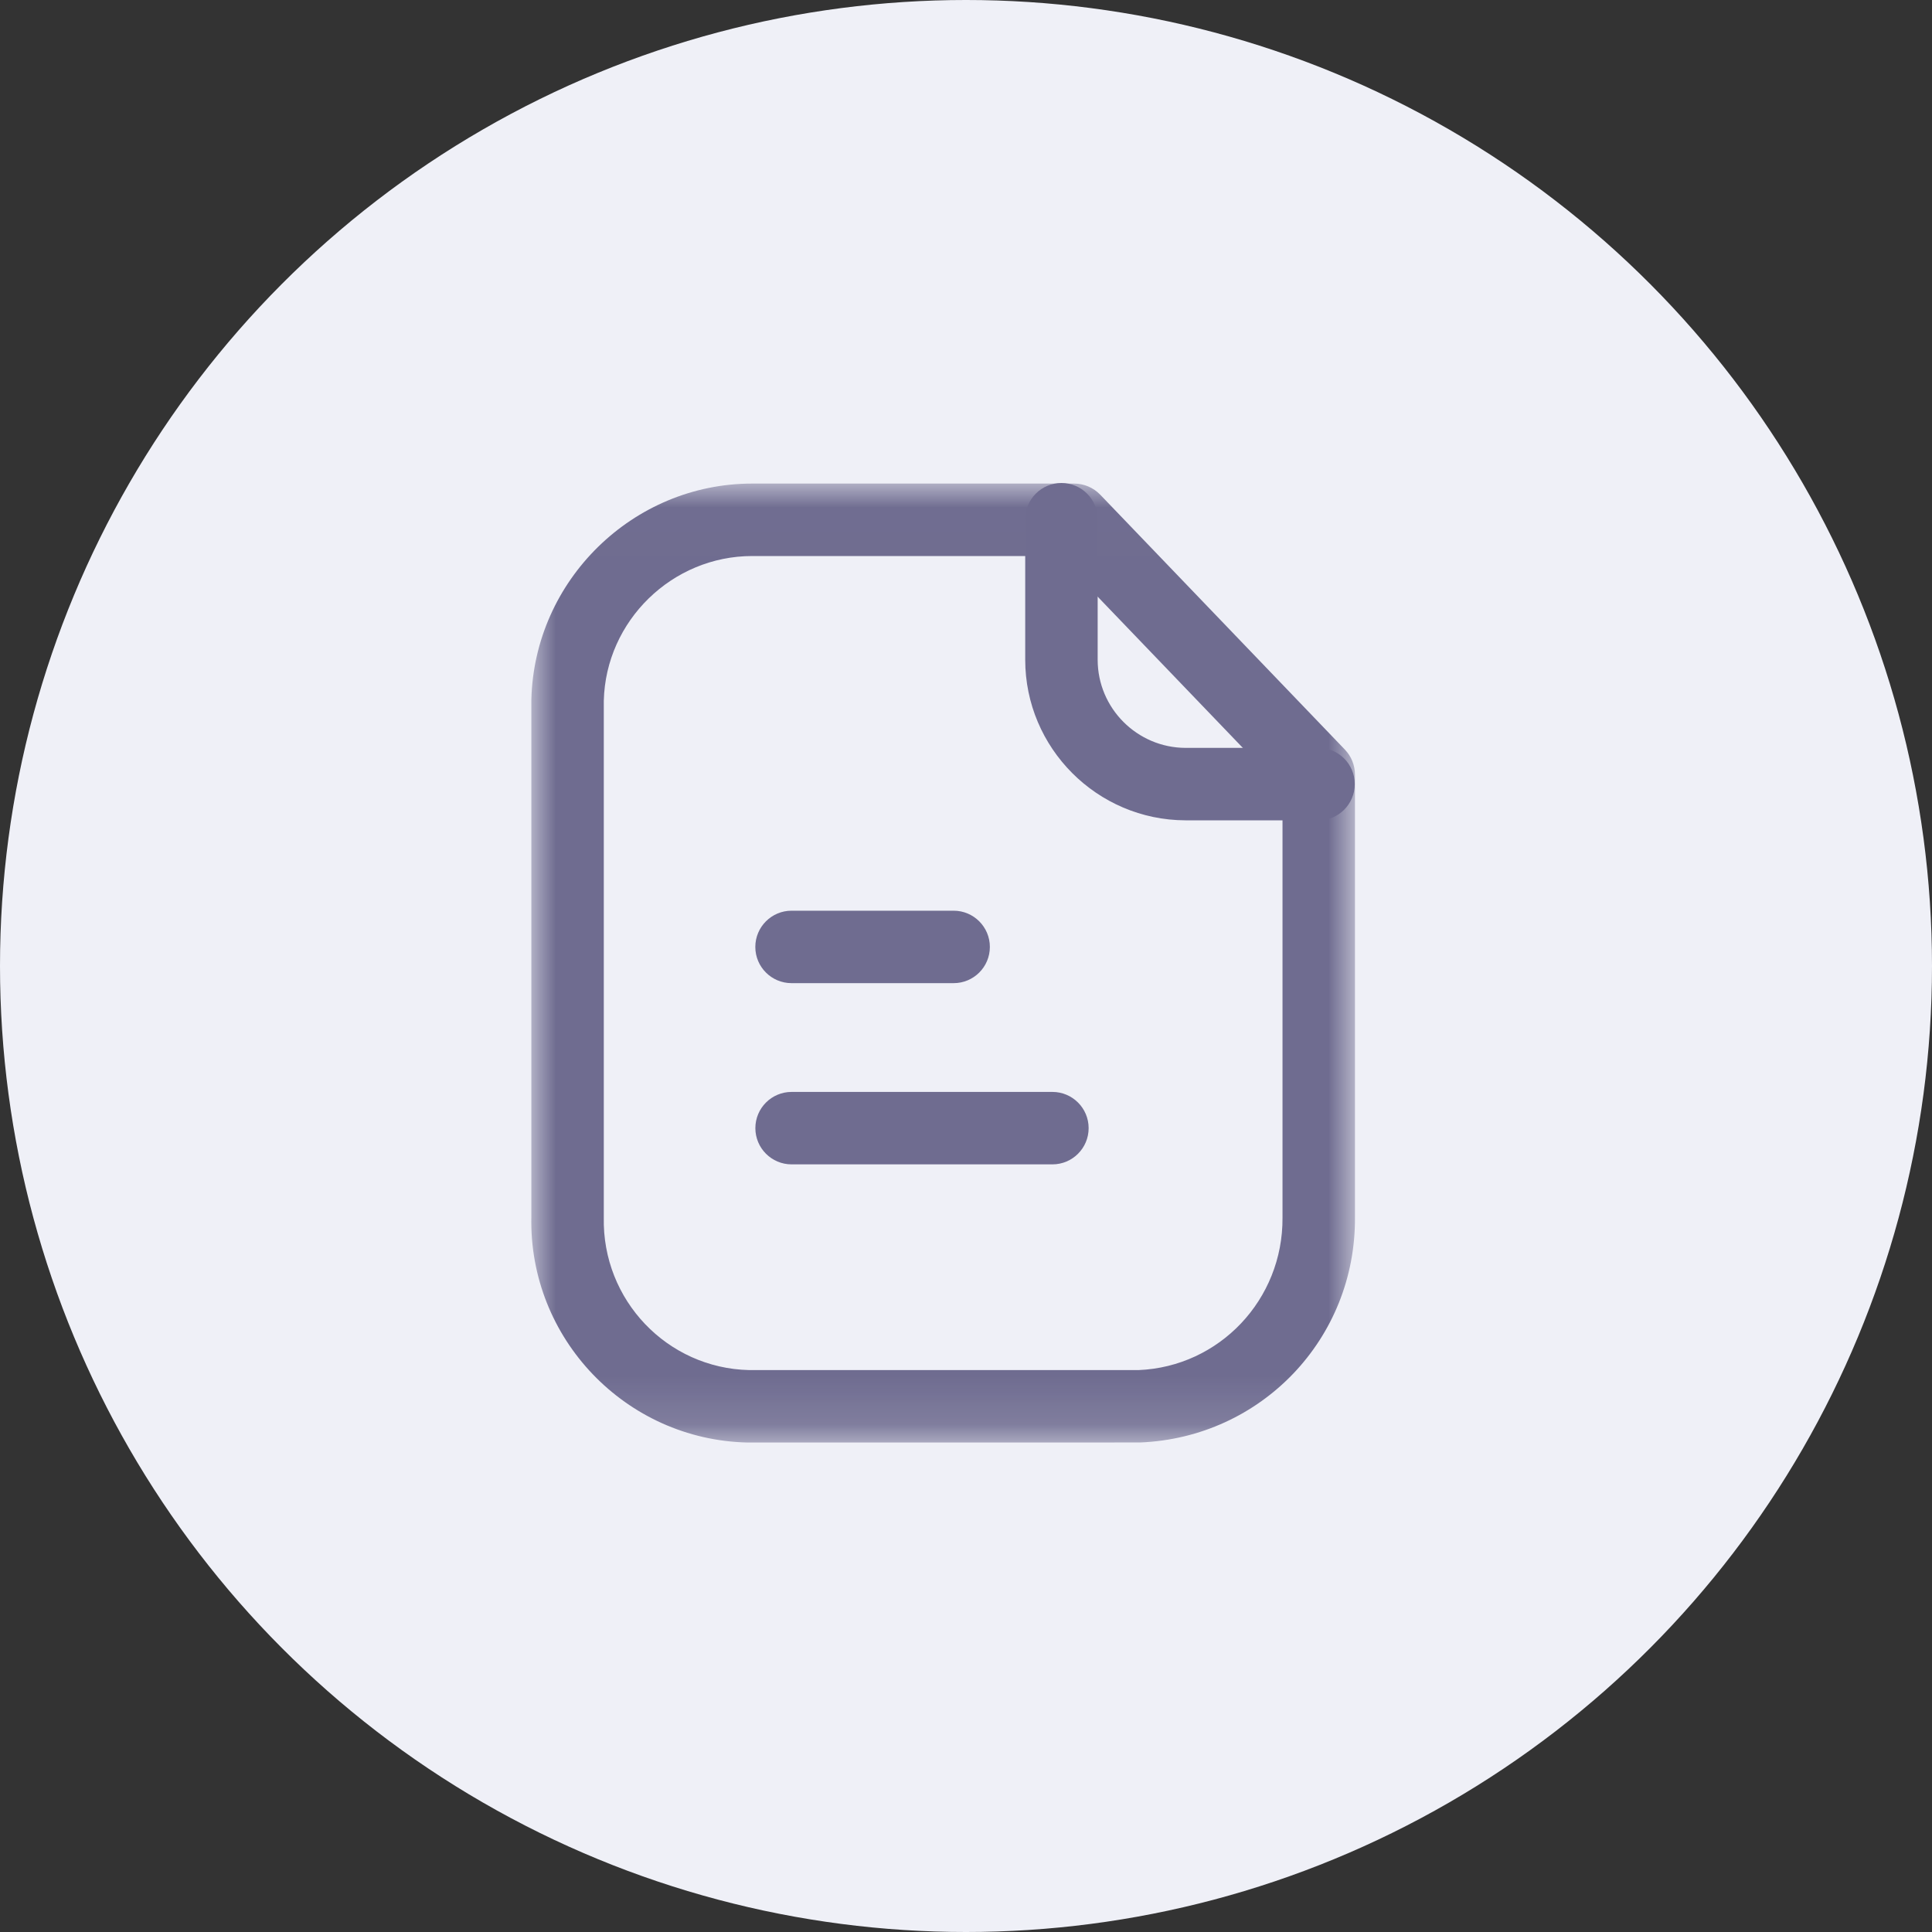 <svg width="40" height="40" viewBox="0 0 40 40" fill="none" xmlns="http://www.w3.org/2000/svg">
<rect x="0" y="0" width="40" height="40" fill="#333333" stroke="none"/>
<circle cx="20" cy="20" r="20" fill="#EFF0F7"/>
<mask id="mask0_623_1847" style="mask-type:alpha" maskUnits="userSpaceOnUse" x="11" y="10" width="18" height="20">
<path fill-rule="evenodd" clip-rule="evenodd" d="M11 10.012H28.053V29.865H11V10.012Z" fill="white"/>
</mask>
<g mask="url(#mask0_623_1847)">
<path fill-rule="evenodd" clip-rule="evenodd" d="M15.573 11.512C13.916 11.512 12.54 12.854 12.501 14.509V25.204C12.464 26.917 13.814 28.328 15.51 28.366H23.574C25.243 28.297 26.565 26.91 26.553 25.21V16.34L21.918 11.512H15.585H15.573ZM15.585 29.866H15.476C12.954 29.809 10.946 27.711 11.001 25.188V14.491C11.059 12.01 13.108 10.012 15.571 10.012H15.588H22.238C22.442 10.012 22.637 10.095 22.779 10.242L27.844 15.519C27.978 15.658 28.053 15.845 28.053 16.038V25.204C28.071 27.713 26.117 29.763 23.604 29.865L15.585 29.866Z" fill="#6F6C90"/>
</g>
<path fill-rule="evenodd" clip-rule="evenodd" d="M27.299 16.984H24.544C22.714 16.979 21.226 15.487 21.226 13.659V10.75C21.226 10.336 21.562 10 21.976 10C22.39 10 22.726 10.336 22.726 10.75V13.659C22.726 14.663 23.543 15.481 24.546 15.484H27.299C27.713 15.484 28.049 15.82 28.049 16.234C28.049 16.648 27.713 16.984 27.299 16.984Z" fill="#6F6C90"/>
<path fill-rule="evenodd" clip-rule="evenodd" d="M21.789 24.107H16.389C15.975 24.107 15.639 23.771 15.639 23.357C15.639 22.943 15.975 22.607 16.389 22.607H21.789C22.203 22.607 22.539 22.943 22.539 23.357C22.539 23.771 22.203 24.107 21.789 24.107Z" fill="#6F6C90"/>
<path fill-rule="evenodd" clip-rule="evenodd" d="M19.744 20.355H16.388C15.974 20.355 15.638 20.02 15.638 19.605C15.638 19.192 15.974 18.855 16.388 18.855H19.744C20.158 18.855 20.494 19.192 20.494 19.605C20.494 20.02 20.158 20.355 19.744 20.355Z" fill="#6F6C90"/>
</svg>
